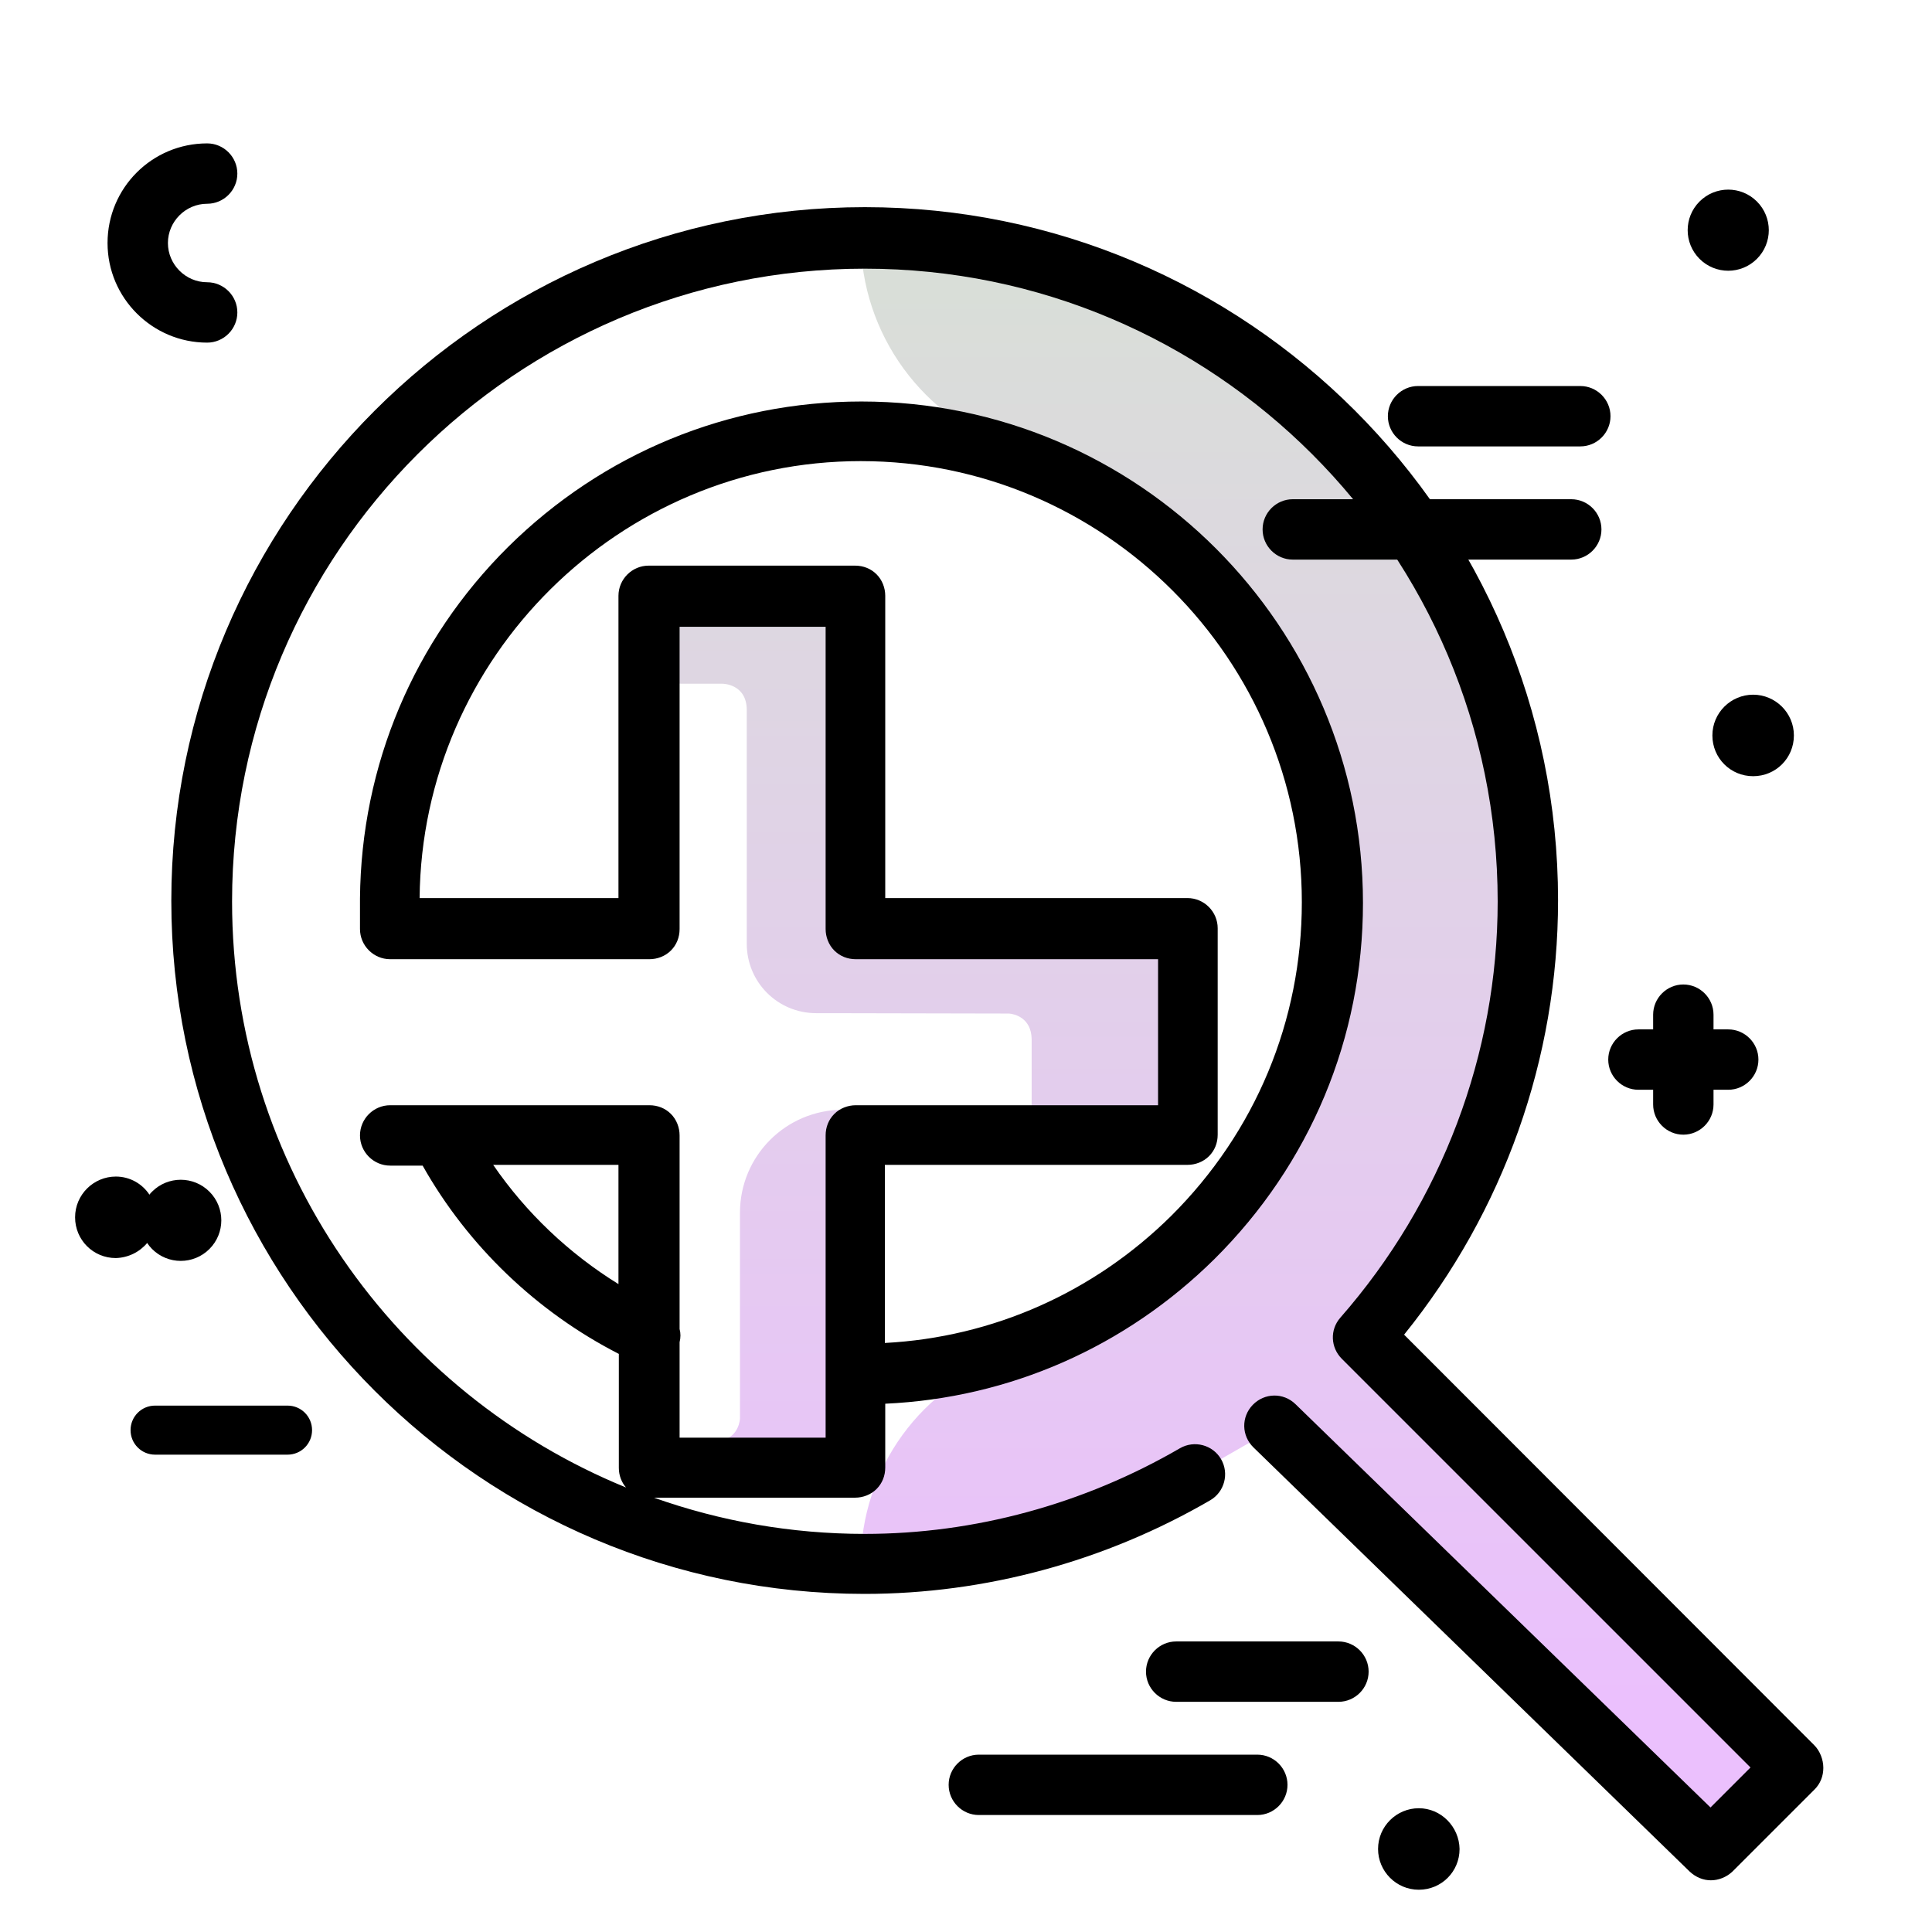 <svg version="1.1" id="Layer_1" xmlns="http://www.w3.org/2000/svg" xmlns:xlink="http://www.w3.org/1999/xlink" x="0px" y="0px" viewBox="0 0 512 512" enable-background="new 0 0 512 512" xml:space="preserve">
<linearGradient id="SVGID_1_" gradientUnits="userSpaceOnUse" x1="324.166" y1="453.047" x2="324.166" y2="75.692" class="gradient-element">
	<stop offset="0" class="primary-color-gradient" style="stop-color: #ebc0fd"></stop>
	<stop offset="1" class="secondary-color-gradient" style="stop-color: #d9ded8"></stop>
</linearGradient>
<path fill="url(#SVGID_1_)" d="M282.5,352.6c0.4,0.2,0.8,0.5,1.2,0.8c42.6-19.8,70.7-62.5,70.7-114.3c0-57.5-34.7-103.7-85.3-120
	c-24.4-7.8-41-30.6-41-56.2v0h1c96.9,0,175.7,78.8,175.7,175.7c0,44.2-16.6,84.6-43.6,115.5l113.9,113.9l-13.6,13.7
	c-3.3,3.3-8.6,3.3-12,0.1L348,383.3c-4.2-4.1-10.6-4.8-15.6-1.7l-15.7,9c-25.8,15-55.6,23.8-87.6,23.8h-1c0-25.1,16.1-47.5,40.1-55
	c4.8-1.5,9.4-3.2,13.8-5.2l-4.8,0.4c0.5-0.1,1.1-0.1,1.6-0.2L282.5,352.6z M219.2,268.5L219.2,268.5l48.2,0.1c1.3,0.1,5.9,1,6,6.8
	l0,26.5l43.9,0l1.2-55.5L226,246l0.1-84.1c-1.4-1.8-3.6-2.9-6-2.9l-39.4,0c-4.2,0-7.6,3.4-7.6,7.6l0,7c0,4.2,3.4,7.6,7.6,7.6l10.8,0
	c0,0,6.4,0,6.4,7l0,61.9c0,10.2,8.2,18.4,18.4,18.4L219.2,268.5z M199.2,387.8l28.4,0l0-93.7h-4.2c-15.1,0-27.3,12.2-27.3,27.3V376
	c-0.1,1.3-1,6-7,6c-7,0,7.8,7.4,8.2,7.4C197.5,389.4,198.3,388.7,199.2,387.8z"></path>
<path d="M426.8,110.3c0,4.4-3.6,8-8,8h-43c-4.4,0-8-3.6-8-8s3.6-8,8-8h43C423.2,102.3,426.8,105.9,426.8,110.3z M416.4,132.3h-73.8
	c-4.4,0-8,3.6-8,8s3.6,8,8,8h73.8c4.4,0,8-3.6,8-8S420.8,132.3,416.4,132.3z M458,272.8h-3.9v-3.9c0-4.4-3.6-8-8-8s-8,3.6-8,8v3.9
	h-3.9c-4.4,0-8,3.6-8,8s3.6,8,8,8h3.9v3.9c0,4.4,3.6,8,8,8s8-3.6,8-8v-3.9h3.9c4.4,0,8-3.6,8-8S462.4,272.8,458,272.8z M465.6,68.6
	c4.2-4.2,4.2-11,0-15.2c-4.2-4.2-11-4.2-15.2,0c-4.2,4.2-4.2,11,0,15.2C454.6,72.8,461.4,72.8,465.6,68.6z M54.9,90.8
	c4.4,0,8-3.6,8-8s-3.6-8-8-8c-5.7,0-10.4-4.7-10.4-10.4S49.2,54,54.9,54c4.4,0,8-3.6,8-8s-3.6-8-8-8c-14.6,0-26.4,11.8-26.4,26.4
	S40.4,90.8,54.9,90.8z M354.7,435h-43c-4.4,0-8,3.6-8,8s3.6,8,8,8h43c4.4,0,8-3.6,8-8S359.1,435,354.7,435z M333.2,465h-73.8
	c-4.4,0-8,3.6-8,8s3.6,8,8,8h73.8c4.4,0,8-3.6,8-8S337.6,465,333.2,465z M464.6,184.1c-5.9,0-10.8,4.8-10.8,10.8s4.8,10.8,10.8,10.8
	s10.8-4.8,10.8-10.8S470.5,184.1,464.6,184.1z M39,329.4c0.4,0.6,0.8,1.1,1.3,1.6c4.2,4.2,11,4.2,15.2,0c4.2-4.2,4.2-11,0-15.2
	s-11-4.2-15.2,0c-0.3,0.3-0.5,0.5-0.7,0.8c-1.9-2.9-5.2-4.8-8.9-4.8c-5.9,0-10.8,4.8-10.8,10.8s4.8,10.8,10.8,10.8
	C34,333.3,37,331.8,39,329.4z M376,479.2c-5.9,0-10.8,4.8-10.8,10.8c0,5.9,4.8,10.8,10.8,10.8s10.8-4.8,10.8-10.8
	C386.7,484.1,381.9,479.2,376,479.2z M76.2,372.5H41.1c-3.6,0-6.5,2.9-6.5,6.5s2.9,6.5,6.5,6.5h35.1c3.6,0,6.5-2.9,6.5-6.5
	S79.8,372.5,76.2,372.5z"></path>
<path d="M480.8,462.5L372.1,353.7c26.4-32.7,40.8-73.2,40.8-115.1c0-101.3-82.4-183.7-183.7-183.7S45.4,137.4,45.4,238.7
	s82.4,183.7,183.7,183.7c32,0,63.7-8.6,91.6-24.8c3.8-2.2,5.1-7.1,2.9-10.9c-2.2-3.8-7.1-5.1-10.9-2.9
	c-25.5,14.8-54.4,22.7-83.5,22.7c-19.6,0-38.4-3.4-55.9-9.6l53.3,0c2.1,0,4.2-0.8,5.7-2.3c1.5-1.5,2.3-3.5,2.3-5.7l0-16.9
	c32.9-1.5,63.6-15,87.2-38.3c25.4-25.2,39.4-58.7,39.4-94.4c0-73.3-59.6-132.9-132.9-132.9c-35.3,0-68.5,13.7-93.6,38.5
	c-25,24.8-39,57.9-39.3,93.2c0,0.4,0,7.7,0,8.1c0,4.4,3.6,8,8,8h68.7c2.1,0,4.2-0.8,5.7-2.3c1.5-1.5,2.3-3.5,2.3-5.7l0-80.1l38.7,0
	l0,80.1c0,2.1,0.8,4.2,2.3,5.7c1.5,1.5,3.5,2.3,5.7,2.3l80.1,0v38.7l-80.1,0c-2.1,0-4.2,0.8-5.7,2.3c-1.5,1.5-2.3,3.5-2.3,5.7
	l0,80.1l-38.7,0l0-25.3c0.3-1.2,0.3-2.4,0-3.5l0-51.3c0-2.1-0.8-4.2-2.3-5.7c-1.5-1.5-3.5-2.3-5.7-2.3l-68.7,0c-4.4,0-8,3.6-8,8
	s3.6,8,8,8l8.6,0c12,21.3,30.3,38.8,52,49.9l0,30.2c0,2,0.7,3.8,1.9,5.2c-61.2-25-104.4-85.2-104.4-155.3
	c0-92.5,75.2-167.7,167.7-167.7s167.7,75.2,167.7,167.7c0,40.4-14.8,79.6-41.7,110.3c-2.8,3.2-2.6,7.9,0.4,10.9l108.3,108.3
	l-10.6,10.6l-110-106.9c-3.2-3.1-8.2-3-11.3,0.2c-3.1,3.2-3,8.2,0.2,11.3l115.6,112.4c1.6,1.5,3.6,2.3,5.6,2.3c2,0,4.1-0.8,5.7-2.3
	l21.8-21.8c1.5-1.5,2.3-3.5,2.3-5.7S482.3,464,480.8,462.5z M314.7,308.7c2.1,0,4.2-0.8,5.7-2.3c1.5-1.5,2.3-3.5,2.3-5.7V246
	c0-4.4-3.6-8-8-8c0,0,0,0,0,0l-80.1,0l0-80.1c0-2.1-0.8-4.2-2.3-5.7c-1.5-1.5-3.5-2.3-5.7-2.3l-54.7,0c-4.4,0-8,3.6-8,8l0,80.1
	h-52.7c0.6-63.9,53-115.8,116.9-115.8c64.5,0,116.9,52.5,116.9,116.9c0,31.4-12.3,60.9-34.6,83.1c-20.5,20.3-47.3,32.2-75.9,33.7
	l0-47.2L314.7,308.7z M130.7,308.7l33.2,0l0,31.6C150.8,332.2,139.4,321.4,130.7,308.7z"></path>
</svg>